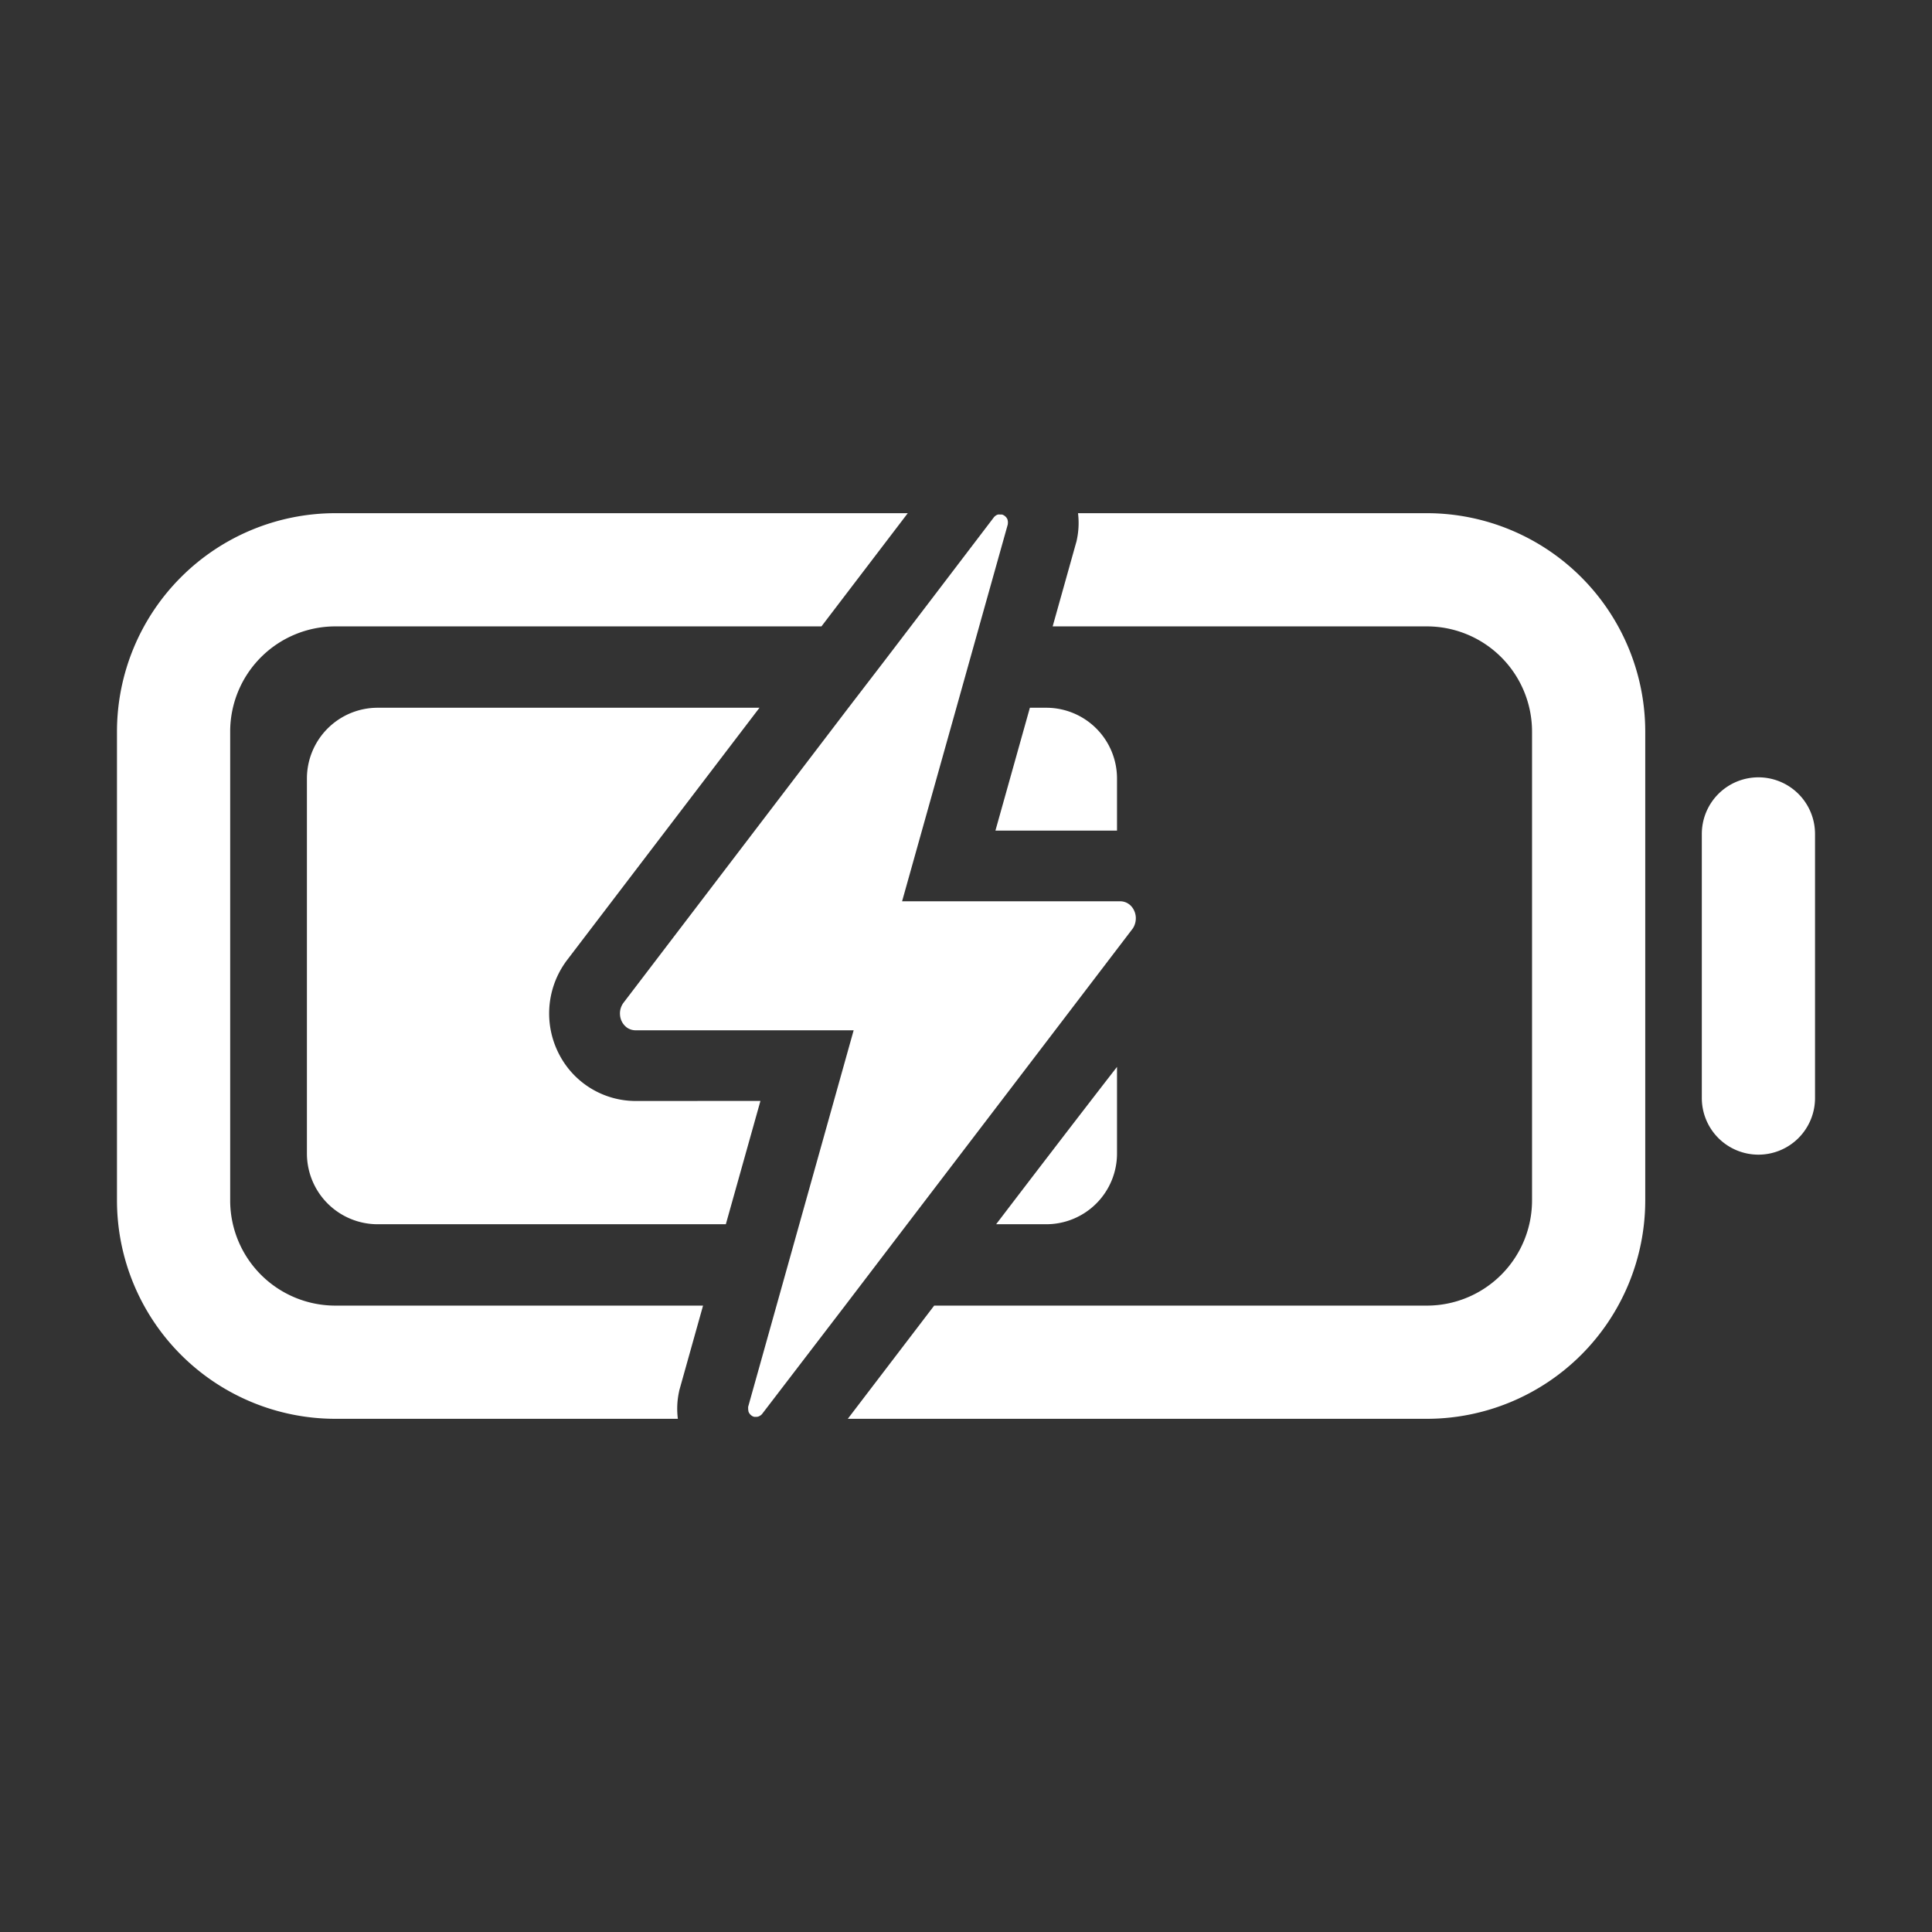 <svg fill="none" viewBox="-32 -32 1024 1024">
  <rect x="-32" y="-32" width="1024" height="1024" fill="#333333" stroke="none"/>
  <g fill="white">
    <path d="M724.324 240h-184.95c.552 4.498.38 9.056-.506 13.5l-.282 1.388-.394 1.368L525.93 300h198.394a55.753 55.753 0 0 1 39.354 16.332 55.772 55.772 0 0 1 16.334 39.356v248.624A55.768 55.768 0 0 1 724.324 660H463.136l-45.788 60h306.976a115.817 115.817 0 0 0 115.688-115.688V355.688A115.817 115.817 0 0 0 724.324 240zM90 604.312V355.688A55.766 55.766 0 0 1 145.688 300h257.7l45.75-60h-303.45A115.82 115.82 0 0 0 30 355.688v248.624A115.82 115.82 0 0 0 145.688 720h181.594a42.275 42.275 0 0 1 .488-13.724l.28-1.406.394-1.37 12.188-43.5H145.688A55.76 55.76 0 0 1 90 604.312z"/>
    <path d="m517.638 526.662 50.756-66.544a9.714 9.714 0 0 0 1.594-4.82 9.084 9.084 0 0 0-.15-2.418 9.544 9.544 0 0 0-1.276-3.282 8.926 8.926 0 0 0-1.462-1.78 6.444 6.444 0 0 0-.9-.714 7.481 7.481 0 0 0-2.08-1.03 7.994 7.994 0 0 0-2.458-.376H446.126l22.724-81.018 6.056-21.562 11.644-41.55.956-3.45 14.606-52.052c.058-.34.09-.684.094-1.03v-.3c0-.094 0-.488-.094-.712-.094-.226 0-.17 0-.264a4.135 4.135 0 0 0-.318-.844 7.028 7.028 0 0 0-.488-.73l-.168-.188a5.076 5.076 0 0 0-.47-.432l-.186-.15a6.353 6.353 0 0 0-.732-.45 3.824 3.824 0 0 0-.768-.262h-1.106a4.25 4.25 0 0 0-.844 0 3.705 3.705 0 0 0-.788.282l-.244.13-.562.394-.206.188c-.254.23-.48.488-.676.768l-33.75 44.308-24.638 32.286-18.468 24.058-119.456 156.656c-.314.478-.59.978-.826 1.5a9.028 9.028 0 0 0-.656 2.044 8.837 8.837 0 0 0-.15 2.418 9.149 9.149 0 0 0 1.082 3.906 9.099 9.099 0 0 0 2.668 3.05 8.091 8.091 0 0 0 4.556 1.388h115.538l-55.912 199.538c-.026.35-.026.7 0 1.05v.28c.018.24.056.478.112.714-.01.088-.01.176 0 .262.076.292.182.576.32.844.148.248.31.486.486.712l.17.188.468.45c.072.038.136.09.188.15.228.168.474.312.73.43a5.3 5.3 0 0 0 .77.264h.244c.206.018.414.018.618 0h.244c.284-.01.568-.048.844-.114.266-.07.524-.172.768-.3l.244-.13.562-.394.206-.168c.256-.23.48-.488.676-.77l43.724-57.094 32.87-43.124zM900 380.004a30.014 30.014 0 0 0-21.214 8.786A30.014 30.014 0 0 0 870 410.004v139.988a30.01 30.01 0 0 0 8.786 21.214 30.006 30.006 0 0 0 42.428 0A30.01 30.01 0 0 0 930 549.992V410.004a30.014 30.014 0 0 0-8.786-21.214A30.014 30.014 0 0 0 900 380.004z"/>
    <path d="M560.04 408.242v-27.62a37.507 37.507 0 0 0-10.984-26.516 37.495 37.495 0 0 0-26.516-10.984h-8.682l-18.262 65.12h64.444M560.04 533.478s-20.259 25.973-64.07 83.394h26.57a37.5 37.5 0 0 0 37.5-37.5M304.974 551.548a45.725 45.725 0 0 1-23.604-6.562 45.709 45.709 0 0 1-16.822-17.814 46.856 46.856 0 0 1-5.418-24.586 46.873 46.873 0 0 1 8.08-23.844l.582-.864.618-.824 102.132-133.932H168.174a37.504 37.504 0 0 0-37.5 37.5v198.75a37.497 37.497 0 0 0 37.5 37.5H352.71l18.338-65.362z"/>
  </g>
</svg>
